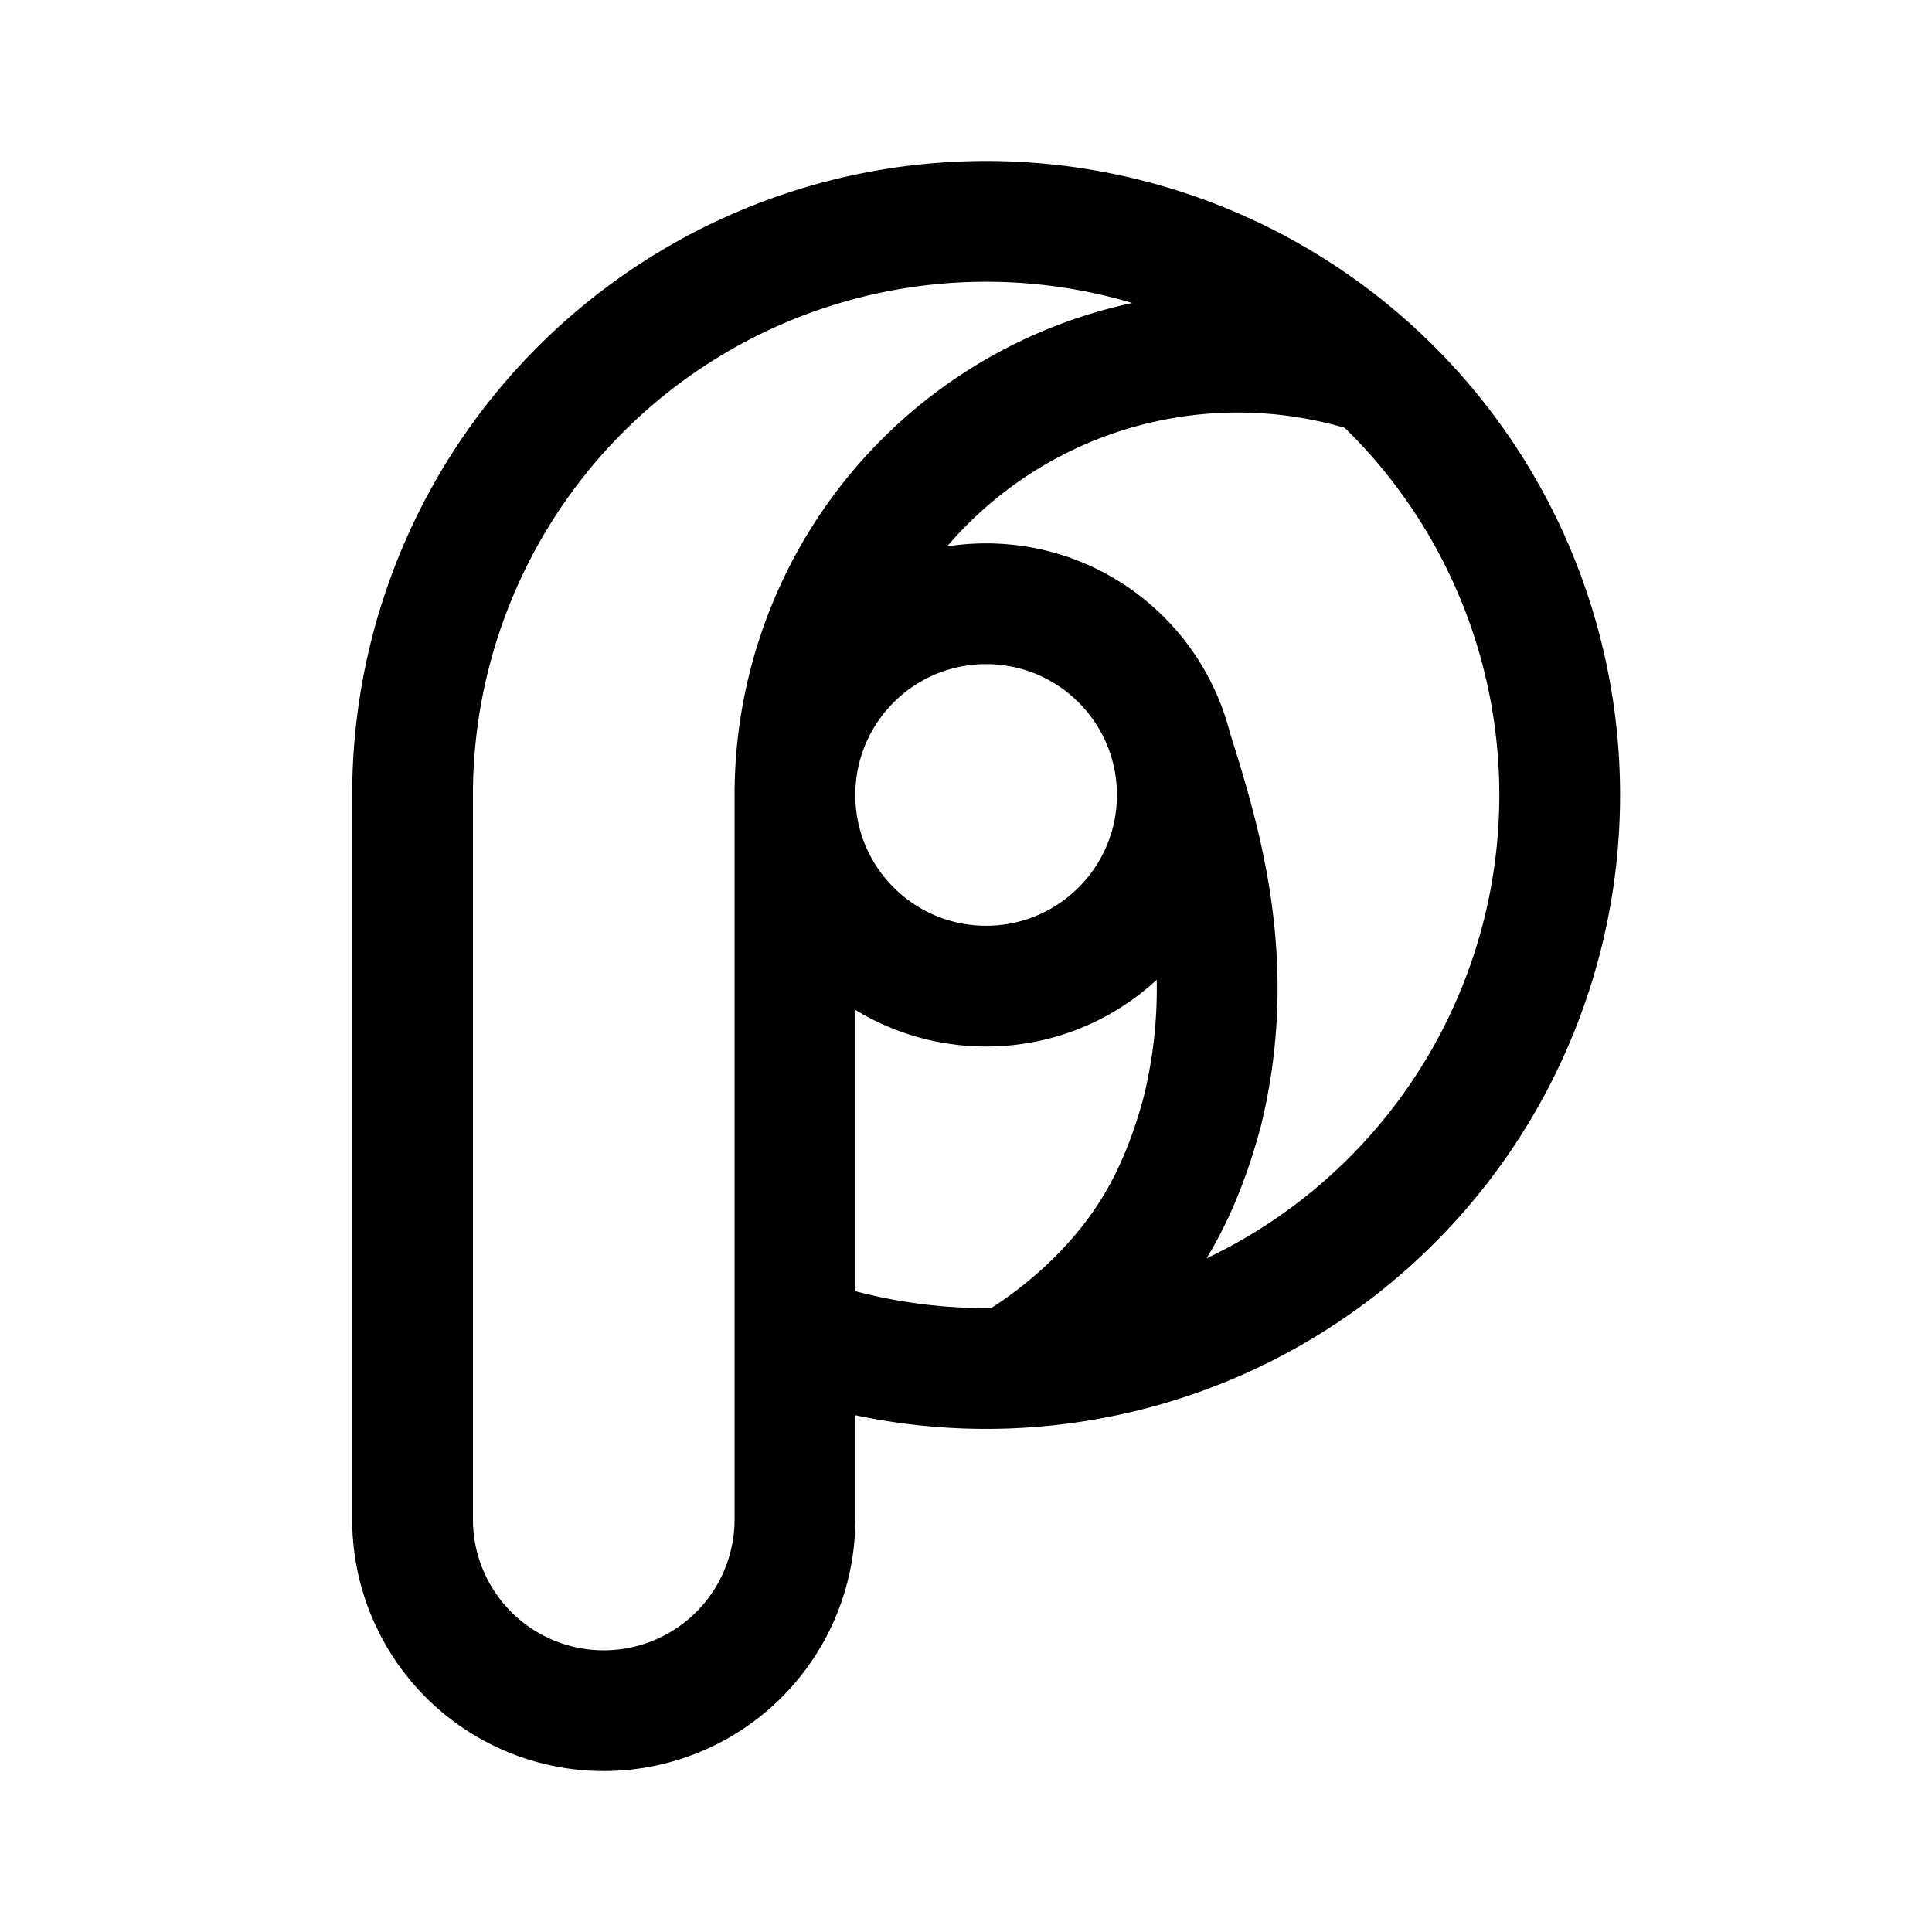 <svg width="192" height="192" viewBox="0 0 192 192" fill="none" xmlns="http://www.w3.org/2000/svg"><path d="M41 79v72m38-72v72m0 0a18.999 18.999 0 0 1-36.554 7.271A18.999 18.999 0 0 1 41 151m0-72a57 57 0 0 1 95.76-41.793M79 79c0 10.493 8.507 19 19 19s19-8.507 19-19c0-.498-.019-.992-.057-1.48C116.188 67.718 107.995 60 98 60c-10.493 0-19 8.507-19 19Zm0 0a44 44 0 0 1 57.76-41.793m-20.259 37.405c2.999 9.46 6.499 21.388 3 35.776-1.999 7.46-4.927 13.263-10.388 18.725a43.955 43.955 0 0 1-8.856 6.842m0 0a56.991 56.991 0 0 0 38.048-16.65 56.998 56.998 0 0 0-1.545-82.098m-36.503 98.748A56.997 56.997 0 0 1 80 133.083" stroke="#000" stroke-width="12" stroke-linecap="round" stroke-linejoin="round"/></svg>